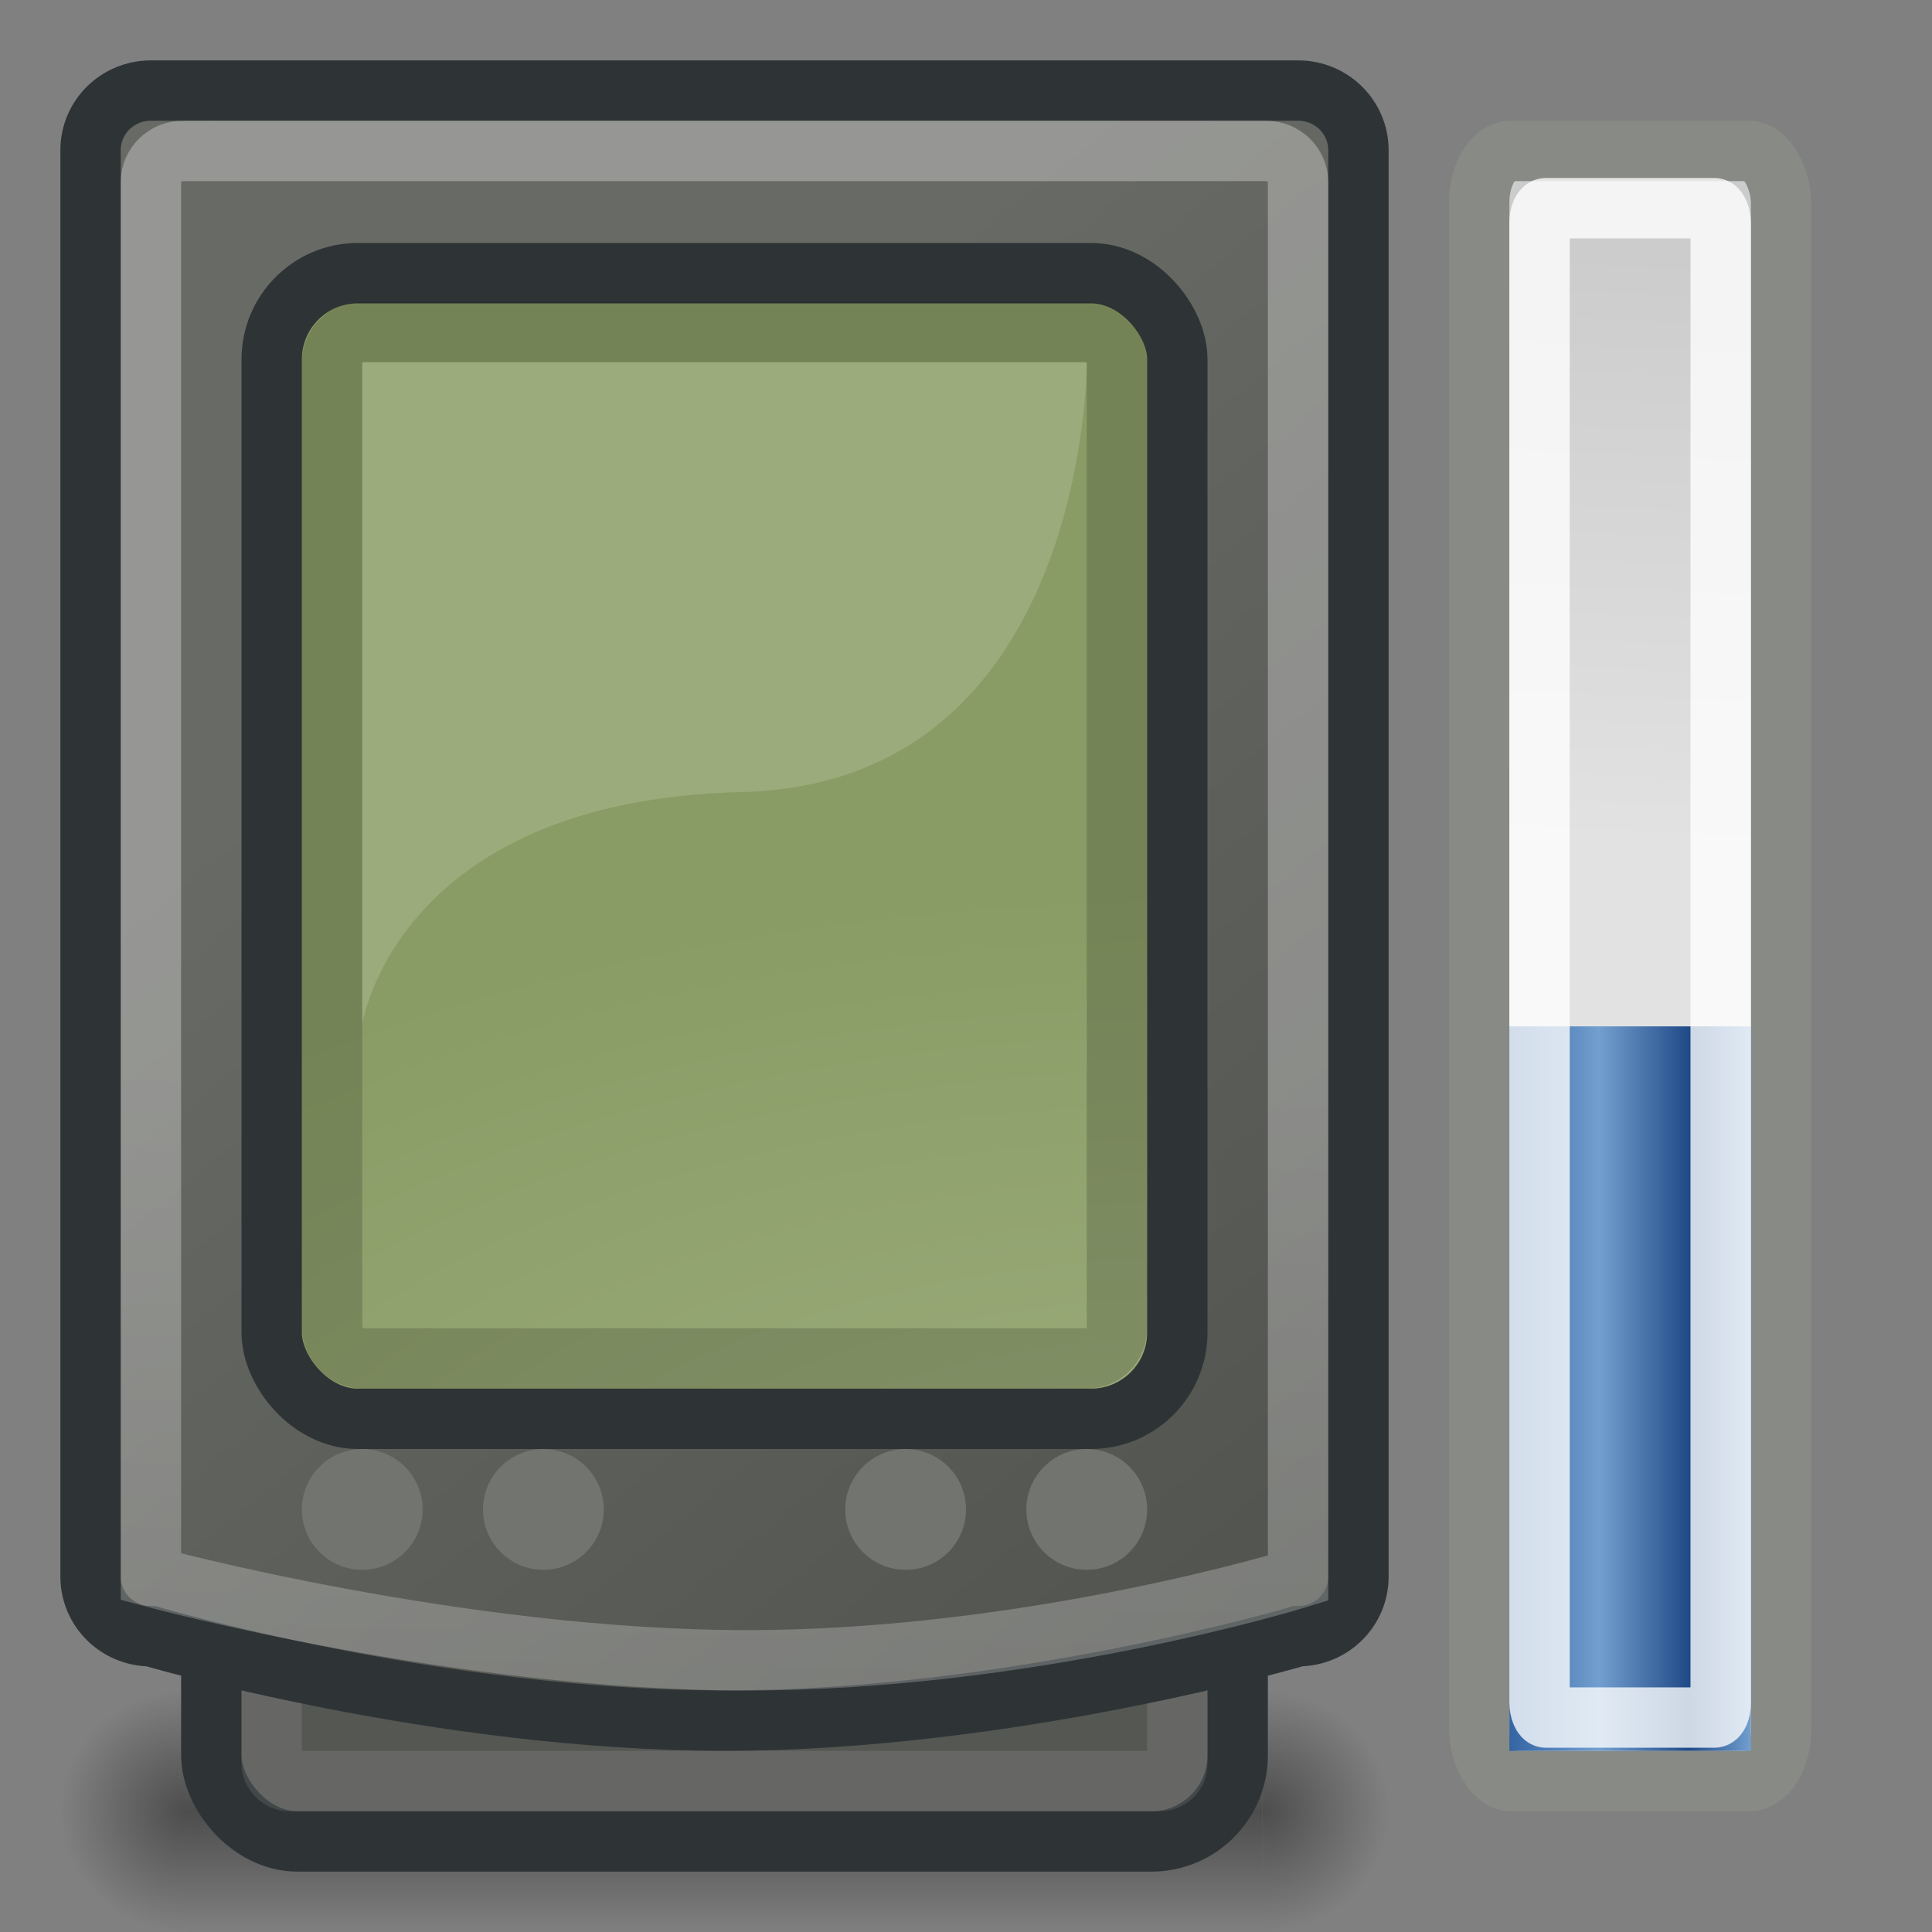 <?xml version="1.0" encoding="UTF-8" standalone="no"?>
<!-- Created with Inkscape (http://www.inkscape.org/) -->

<svg
   xmlns:dc="http://purl.org/dc/elements/1.1/"
   xmlns:cc="http://creativecommons.org/ns#"
   xmlns:rdf="http://www.w3.org/1999/02/22-rdf-syntax-ns#"
   xmlns:svg="http://www.w3.org/2000/svg"
   xmlns="http://www.w3.org/2000/svg"
   xmlns:xlink="http://www.w3.org/1999/xlink"
   xmlns:sodipodi="http://sodipodi.sourceforge.net/DTD/sodipodi-0.dtd"
   xmlns:inkscape="http://www.inkscape.org/namespaces/inkscape"
   width="32"
   height="32"
   id="svg3480"
   version="1.1"
   inkscape:version="0.48.4 r9939"
   sodipodi:docname="xfpm-pda-040.svg">
  <rect width="100%" height="100%" fill="#808080" stroke="none"/>
  <defs
     id="defs3482">
    <radialGradient
       cx="3"
       cy="43"
       fx="3"
       fy="43"
       gradientTransform="matrix(2,0,0,2,-13,-129)"
       gradientUnits="userSpaceOnUse"
       id="radialGradient3420"
       inkscape:collect="always"
       r="2"
       xlink:href="#linearGradient3414" />
    <linearGradient
       id="linearGradient3414"
       inkscape:collect="always">
      <stop
         id="stop3416"
         offset="0"
         style="stop-color:black;stop-opacity:1;" />
      <stop
         id="stop3418"
         offset="1"
         style="stop-color:black;stop-opacity:0;" />
    </linearGradient>
    <radialGradient
       cx="3"
       cy="43"
       fx="3"
       fy="43"
       gradientTransform="matrix(2,0,0,2,35,-43)"
       gradientUnits="userSpaceOnUse"
       id="radialGradient3424"
       inkscape:collect="always"
       r="2"
       xlink:href="#linearGradient3414" />
    <linearGradient
       gradientUnits="userSpaceOnUse"
       id="linearGradient3434"
       inkscape:collect="always"
       x1="11.508"
       x2="11.508"
       xlink:href="#linearGradient3428"
       y1="39"
       y2="47.016" />
    <linearGradient
       id="linearGradient3428">
      <stop
         id="stop3430"
         offset="0"
         style="stop-color:black;stop-opacity:0;" />
      <stop
         id="stop3436"
         offset="0.5"
         style="stop-color:black;stop-opacity:1;" />
      <stop
         id="stop3432"
         offset="1"
         style="stop-color:black;stop-opacity:0;" />
    </linearGradient>
    <linearGradient
       gradientTransform="matrix(0.967,0,0,1,2.25,0)"
       gradientUnits="userSpaceOnUse"
       id="linearGradient7693"
       inkscape:collect="always"
       x1="12.627"
       x2="33.638"
       xlink:href="#linearGradient7687"
       y1="7.998"
       y2="34.464" />
    <linearGradient
       id="linearGradient7687"
       inkscape:collect="always">
      <stop
         id="stop7689"
         offset="0"
         style="stop-color:#686a65;stop-opacity:1" />
      <stop
         id="stop7691"
         offset="1"
         style="stop-color:#454743;stop-opacity:1" />
    </linearGradient>
    <radialGradient
       cx="22.26"
       cy="26"
       fx="22.26"
       fy="26"
       gradientTransform="matrix(1.98,6.843139e-4,0,0.998,-20.086,1.111)"
       gradientUnits="userSpaceOnUse"
       id="radialGradient7683"
       inkscape:collect="always"
       r="12.5"
       xlink:href="#linearGradient7675" />
    <linearGradient
       id="linearGradient7675"
       inkscape:collect="always">
      <stop
         id="stop7677"
         offset="0"
         style="stop-color:#9faf80;stop-opacity:1" />
      <stop
         id="stop7679"
         offset="1"
         style="stop-color:#899c65;stop-opacity:1" />
    </linearGradient>
    <linearGradient
       gradientTransform="matrix(0.964,0,0,1,2.304,0)"
       gradientUnits="userSpaceOnUse"
       id="linearGradient7704"
       inkscape:collect="always"
       x1="26.143"
       x2="25.571"
       xlink:href="#linearGradient7698"
       y1="18.357"
       y2="46.143" />
    <linearGradient
       id="linearGradient7698"
       inkscape:collect="always">
      <stop
         id="stop7700"
         offset="0"
         style="stop-color:white;stop-opacity:1;" />
      <stop
         id="stop7702"
         offset="1"
         style="stop-color:white;stop-opacity:0.311" />
    </linearGradient>
    <linearGradient
       inkscape:collect="always"
       xlink:href="#linearGradient9051-96-9-8-7-3"
       id="linearGradient4524"
       x1="26"
       y1="1045.862"
       x2="28"
       y2="1045.862"
       gradientUnits="userSpaceOnUse"
       gradientTransform="matrix(2,0,0,2.4,-27,-1466.707)" />
    <linearGradient
       id="linearGradient9051-96-9-8-7-3">
      <stop
         id="stop9053-1-9-9-4-9"
         offset="0"
         style="stop-color:#3465a4;stop-opacity:1" />
      <stop
         style="stop-color:#729fcf;stop-opacity:1"
         offset="0.372"
         id="stop9055-04-3-2-8-9" />
      <stop
         style="stop-color:#204a87;stop-opacity:1"
         offset="0.744"
         id="stop9057-2-6-8-5-9" />
      <stop
         id="stop9059-22-0-8-8-2"
         offset="1"
         style="stop-color:#729fcf;stop-opacity:1" />
    </linearGradient>
    <linearGradient
       id="linearGradient4304">
      <stop
         style="stop-color:#cccccc;stop-opacity:1;"
         offset="0"
         id="stop4306" />
      <stop
         style="stop-color:#e2e2e2;stop-opacity:1;"
         offset="1"
         id="stop4308" />
    </linearGradient>
    <linearGradient
       y2="20.639"
       x2="37.715"
       y1="5.171"
       x1="38.187"
       gradientTransform="matrix(0.384,0,0,0.631,12.022,1021.286)"
       gradientUnits="userSpaceOnUse"
       id="linearGradient3164"
       xlink:href="#linearGradient4304"
       inkscape:collect="always" />
  </defs>
  <sodipodi:namedview
     id="base"
     pagecolor="#ffffff"
     bordercolor="#666666"
     borderopacity="1.0"
     inkscape:pageopacity="0.0"
     inkscape:pageshadow="2"
     inkscape:zoom="15.839192"
     inkscape:cx="20.301677"
     inkscape:cy="5.8812543"
     inkscape:document-units="px"
     inkscape:current-layer="layer1"
     showgrid="true"
     inkscape:window-width="1005"
     inkscape:window-height="671"
     inkscape:window-x="735"
     inkscape:window-y="377"
     inkscape:window-maximized="0">
    <inkscape:grid
       type="xygrid"
       id="grid3649"
       empspacing="5"
       visible="true"
       enabled="true"
       snapvisiblegridlinesonly="true" />
  </sodipodi:namedview>
  <g
     inkscape:label="Layer 1"
     inkscape:groupmode="layer"
     id="layer1"
     transform="translate(0,-1020.362)">
    <g
       id="g32"
       style="display:inline;enable-background:new"
       transform="translate(-4,1020.362)">
      <g
         id="g74"
         style="opacity:0.4"
         transform="matrix(0.524,0,0,0.5,3.429,8.5)">
        <rect
           height="8"
           id="rect76"
           style="color:#000000;fill:url(#radialGradient3420);fill-opacity:1;fill-rule:nonzero;stroke:none;stroke-width:1;marker:none;visibility:visible;display:inline;overflow:visible"
           transform="scale(-1,-1)"
           width="4"
           x="-7"
           y="-47" />
        <rect
           height="8"
           id="rect78"
           style="color:#000000;fill:url(#radialGradient3424);fill-opacity:1;fill-rule:nonzero;stroke:none;stroke-width:1;marker:none;visibility:visible;display:inline;overflow:visible"
           width="4"
           x="41"
           y="39" />
        <rect
           height="8"
           id="rect80"
           style="color:#000000;fill:url(#linearGradient3434);fill-opacity:1;fill-rule:nonzero;stroke:none;stroke-width:1;marker:none;visibility:visible;display:inline;overflow:visible"
           width="34"
           x="7"
           y="39" />
      </g>
      <rect
         height="7"
         id="rect82"
         rx="1.429"
         ry="1.429"
         style="fill:#555753;fill-opacity:1;stroke:#2e3436;stroke-width:1;stroke-linecap:round;stroke-linejoin:miter;stroke-miterlimit:4;stroke-opacity:1;stroke-dasharray:none"
         width="17"
         x="7.5"
         y="23.5" />
      <rect
         height="5"
         id="rect84"
         rx="0.286"
         ry="0.286"
         style="opacity:0.1;fill:none;stroke:#ffffff;stroke-width:1;stroke-linecap:round;stroke-linejoin:miter;stroke-miterlimit:4;stroke-opacity:1;stroke-dasharray:none"
         width="15"
         x="8.5"
         y="24.5" />
      <path
         inkscape:connector-curvature="0"
         d="m 6.5,1.5 19,0 c 0.554,0 1,0.441 1,0.988 l 0,23.625 c 0,0.548 -0.446,0.988 -1,0.988 0,0 -4.75,1.398 -9.5,1.398 -4.75,0 -9.5,-1.398 -9.5,-1.398 -0.554,0 -1,-0.441 -1,-0.988 l 0,-23.625 c 0,-0.548 0.446,-0.988 1,-0.988 z"
         id="path86"
         sodipodi:nodetypes="ccccczcccc"
         style="fill:url(#linearGradient7693);fill-opacity:1;stroke:#2e3436;stroke-width:1;stroke-linecap:round;stroke-linejoin:miter;stroke-miterlimit:4;stroke-opacity:1" />
      <rect
         height="18.976"
         id="rect88"
         rx="1.429"
         ry="1.429"
         style="fill:url(#radialGradient7683);fill-opacity:1;stroke:#2e3436;stroke-width:1;stroke-linecap:round;stroke-linejoin:miter;stroke-miterlimit:4;stroke-opacity:1;stroke-dasharray:none"
         width="15"
         x="8.5"
         y="4.524" />
      <rect
         height="17"
         id="rect90"
         rx="0.5"
         ry="0.5"
         style="opacity:0.163;fill:none;stroke:#000000;stroke-width:1;stroke-linecap:round;stroke-linejoin:miter;stroke-miterlimit:4;stroke-opacity:1;stroke-dasharray:none"
         width="13"
         x="9.5"
         y="5.5" />
      <path
         inkscape:connector-curvature="0"
         d="m 10,16.974 c 0,0 0.543,-3.715 6.286,-3.855 C 22.028,12.98 22,6 22,6 l -12,0 0,10.974 z"
         id="path92"
         inkscape:export-xdpi="90"
         inkscape:export-ydpi="90"
         sodipodi:nodetypes="czccc"
         style="opacity:0.15;fill:#ffffff;fill-opacity:1;fill-rule:evenodd;stroke:none" />
      <path
         inkscape:connector-curvature="0"
         d="m 7.033,2.5 17.934,0 c 0.295,0 0.533,0.231 0.533,0.518 l 0,23.121 c 0,0 -4.418,1.367 -9.168,1.361 -4.75,-0.006 -9.832,-1.385 -9.832,-1.385 l 0,-23.098 c 0,-0.287 0.238,-0.518 0.533,-0.518 z"
         id="path94"
         sodipodi:nodetypes="cccczccc"
         style="opacity:0.3;fill:none;stroke:url(#linearGradient7704);stroke-width:1;stroke-linecap:round;stroke-linejoin:miter;stroke-miterlimit:4;stroke-opacity:1" />
      <path
         d="m 14.092,38.05 c 0,0.921 -0.746,1.667 -1.667,1.667 -0.921,0 -1.667,-0.746 -1.667,-1.667 0,-0.921 0.746,-1.667 1.667,-1.667 0.921,0 1.667,0.746 1.667,1.667 z"
         id="path96"
         sodipodi:cx="12.424876"
         sodipodi:cy="38.049999"
         sodipodi:rx="1.6667517"
         sodipodi:ry="1.6667517"
         sodipodi:type="arc"
         style="fill:#72746f;fill-opacity:1;stroke:none"
         transform="matrix(0.6,0,0,0.6,14.545,2.171)" />
      <path
         d="m 14.092,38.05 c 0,0.921 -0.746,1.667 -1.667,1.667 -0.921,0 -1.667,-0.746 -1.667,-1.667 0,-0.921 0.746,-1.667 1.667,-1.667 0.921,0 1.667,0.746 1.667,1.667 z"
         id="path6731"
         sodipodi:cx="12.424876"
         sodipodi:cy="38.049999"
         sodipodi:rx="1.6667517"
         sodipodi:ry="1.6667517"
         sodipodi:type="arc"
         style="fill:#72746f;fill-opacity:1;stroke:none"
         transform="matrix(0.6,0,0,0.6,11.545,2.171)" />
      <path
         d="m 14.092,38.05 c 0,0.921 -0.746,1.667 -1.667,1.667 -0.921,0 -1.667,-0.746 -1.667,-1.667 0,-0.921 0.746,-1.667 1.667,-1.667 0.921,0 1.667,0.746 1.667,1.667 z"
         id="path6733"
         sodipodi:cx="12.424876"
         sodipodi:cy="38.049999"
         sodipodi:rx="1.6667517"
         sodipodi:ry="1.6667517"
         sodipodi:type="arc"
         style="fill:#72746f;fill-opacity:1;stroke:none"
         transform="matrix(0.6,0,0,0.6,5.545,2.171)" />
      <path
         d="m 14.092,38.05 c 0,0.921 -0.746,1.667 -1.667,1.667 -0.921,0 -1.667,-0.746 -1.667,-1.667 0,-0.921 0.746,-1.667 1.667,-1.667 0.921,0 1.667,0.746 1.667,1.667 z"
         id="path6735"
         sodipodi:cx="12.424876"
         sodipodi:cy="38.049999"
         sodipodi:rx="1.6667517"
         sodipodi:ry="1.6667517"
         sodipodi:type="arc"
         style="fill:#72746f;fill-opacity:1;stroke:none"
         transform="matrix(0.6,0,0,0.6,2.545,2.171)" />
    </g>
    <rect
       style="color:#000000;fill:url(#linearGradient3164);fill-opacity:1;fill-rule:evenodd;stroke:#888a85;stroke-width:1;stroke-linecap:butt;stroke-linejoin:round;stroke-miterlimit:4;stroke-opacity:1;stroke-dasharray:none;stroke-dashoffset:0;marker:none;visibility:visible;display:inline;overflow:visible"
       id="rect4302"
       width="5"
       height="27"
       x="24.5"
       y="1022.862"
       rx="0.525"
       ry="0.858" />
    <rect
       style="fill:url(#linearGradient4524);fill-opacity:1;stroke:none"
       id="rect4516"
       width="4"
       height="12"
       x="25"
       y="1037.362" />
    <rect
       ry="0.241"
       rx="0.106"
       y="1023.81"
       x="25.5"
       height="25"
       width="3"
       id="rect4312"
       style="opacity:0.78;color:#000000;fill:none;stroke:#ffffff;stroke-width:1;stroke-linecap:butt;stroke-linejoin:round;stroke-miterlimit:4;stroke-opacity:1;stroke-dasharray:none;stroke-dashoffset:0;marker:none;visibility:visible;display:inline;overflow:visible" />
  </g>
</svg>
